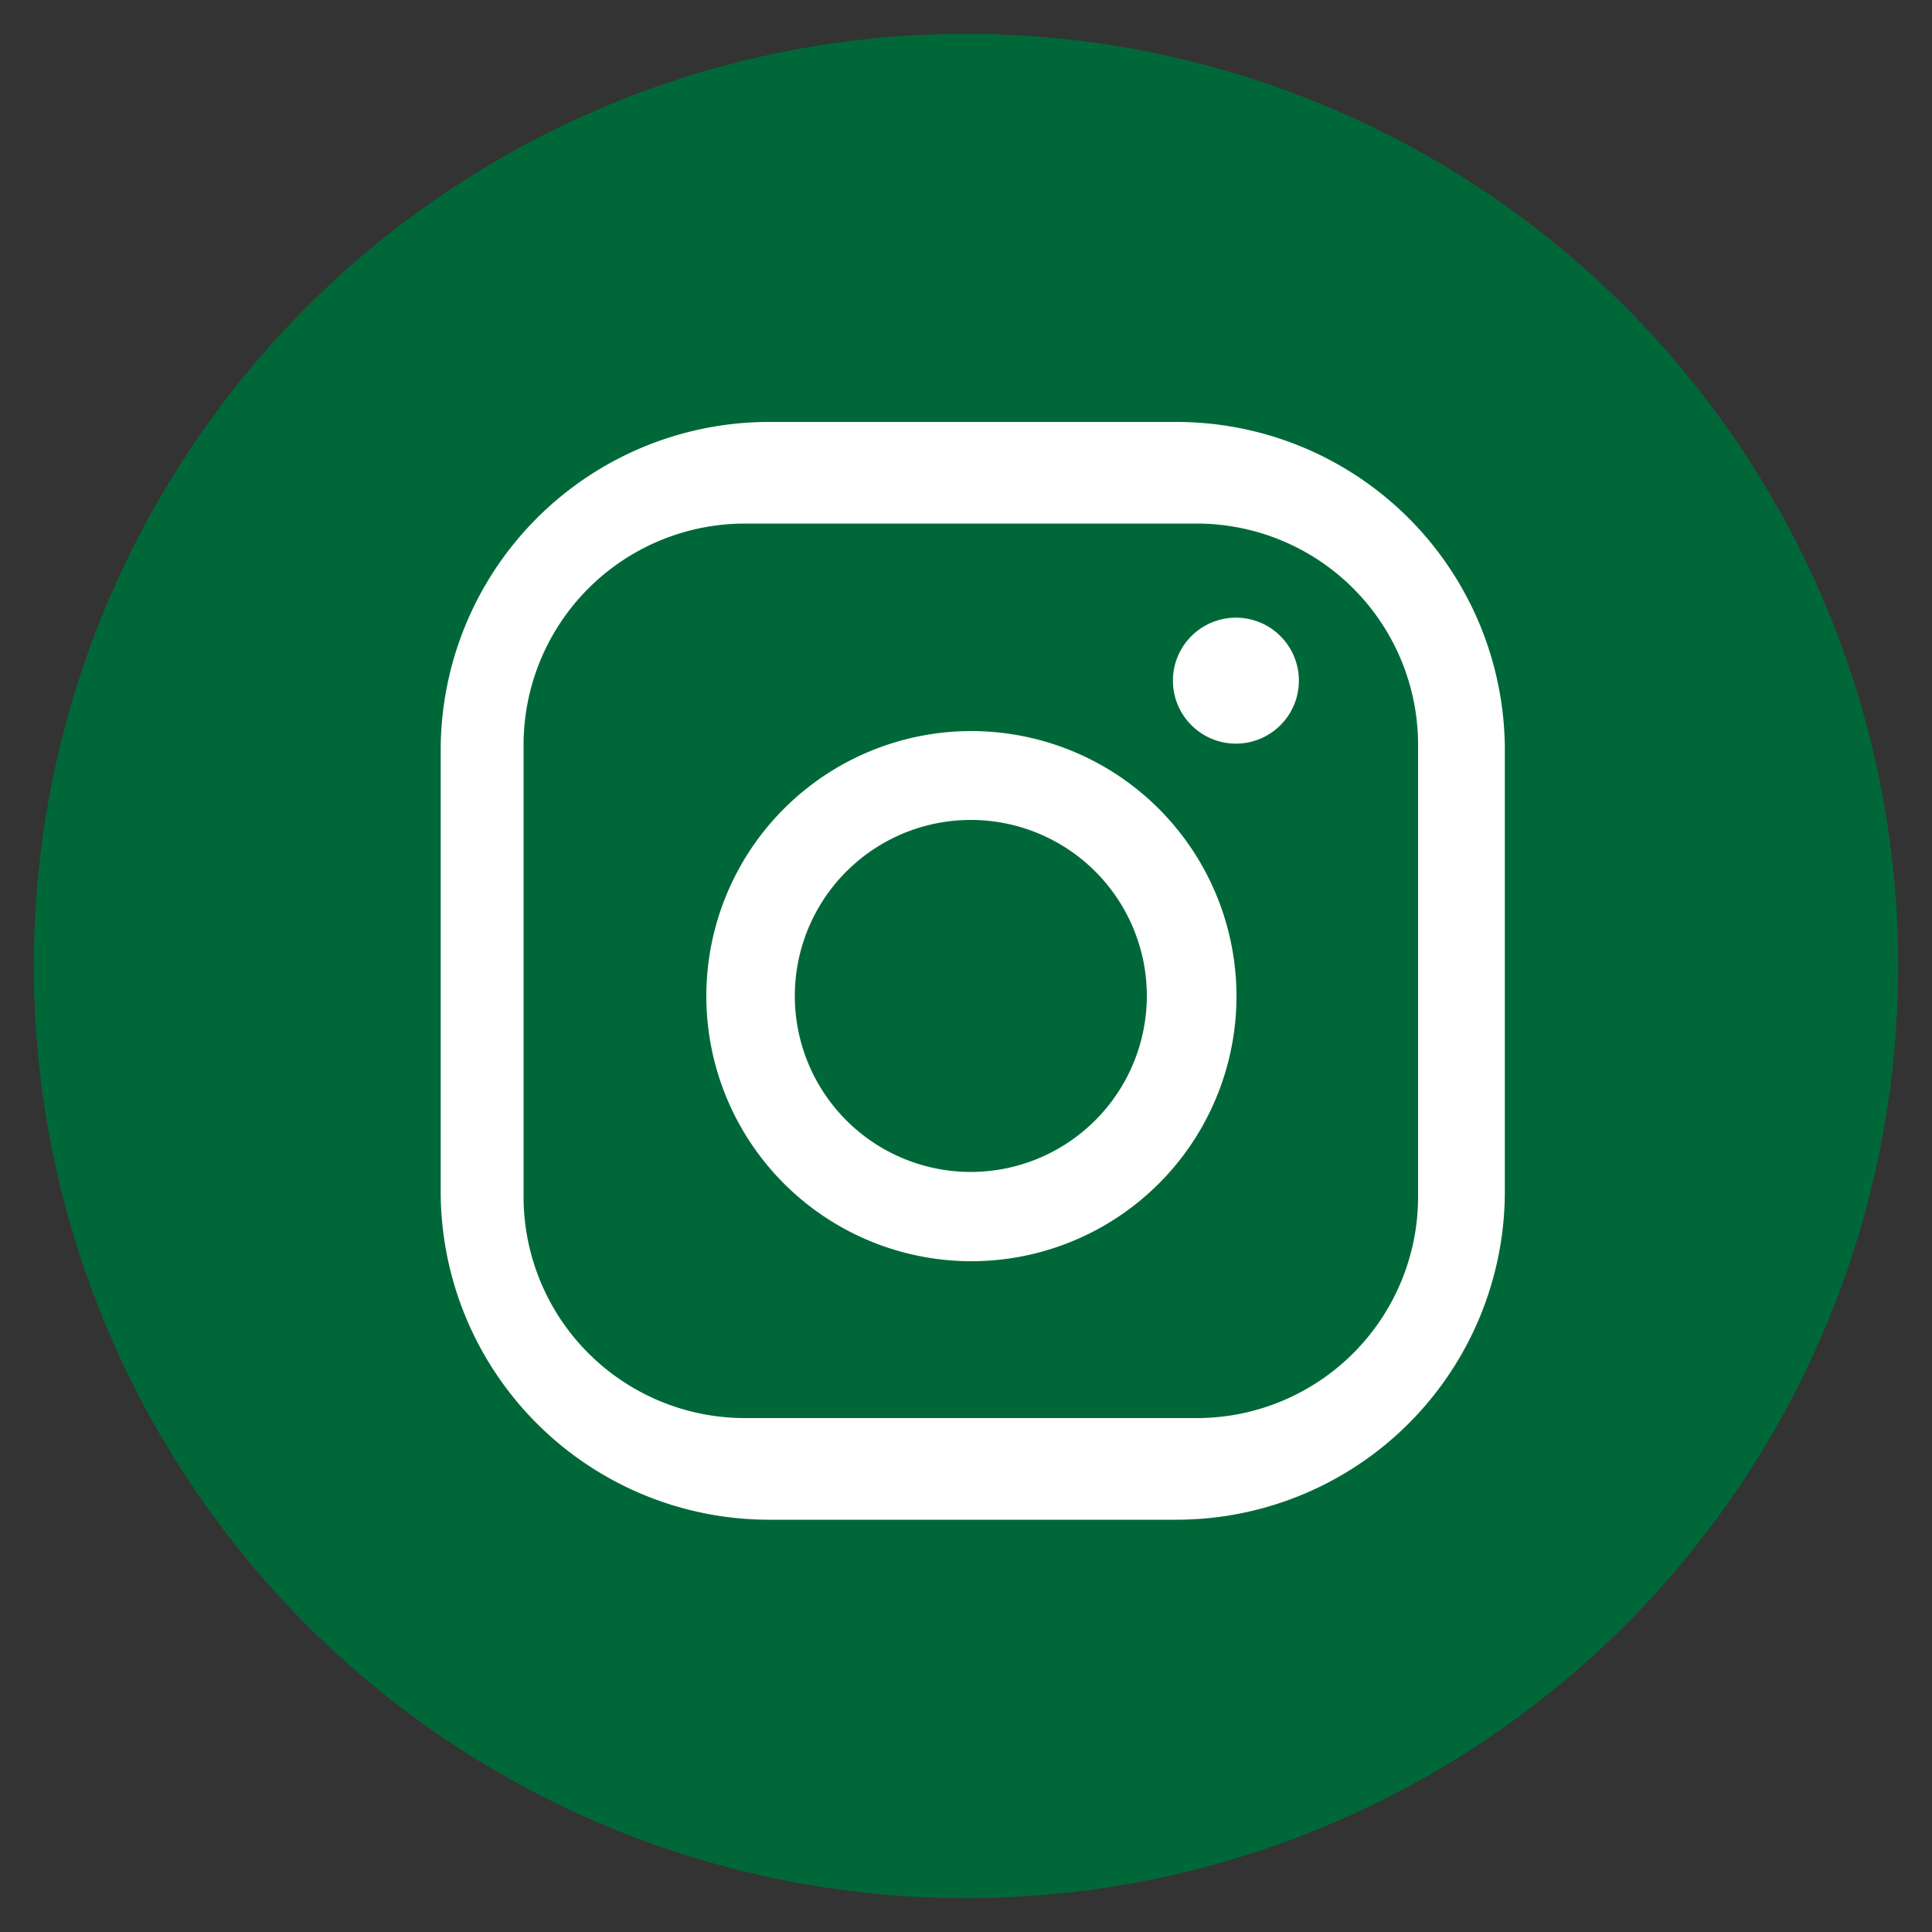 <svg id="Camada_1" data-name="Camada 1" xmlns="http://www.w3.org/2000/svg" viewBox="0 0 100 100"><rect x="0" y="0" width="100" height="100" fill="#333333" stroke="none"/><title>verde_Instagram</title><circle cx="50" cy="50" r="48.25" style="fill:#006838"/><path d="M62,27.1H38.51A11.46,11.46,0,0,0,27.1,38.51V62A11.46,11.46,0,0,0,38.51,73.4H62A11.46,11.46,0,0,0,73.4,62V38.51A11.46,11.46,0,0,0,62,27.1ZM50.25,65.27A13.72,13.72,0,1,1,64,51.55,13.74,13.74,0,0,1,50.25,65.27ZM64,38.49a3.26,3.26,0,1,1,3.26-3.26A3.26,3.26,0,0,1,64,38.49Z" style="fill:none"/><path d="M50.25,42.45a9.11,9.11,0,1,0,9.11,9.1A9.12,9.12,0,0,0,50.25,42.45Z" style="fill:none"/><path d="M50.25,37.84A13.72,13.72,0,1,0,64,51.55,13.73,13.73,0,0,0,50.25,37.84Zm0,22.82a9.11,9.11,0,1,1,9.11-9.11A9.12,9.12,0,0,1,50.25,60.66Z" style="fill:#fff"/><circle cx="63.97" cy="35.23" r="3.26" style="fill:#fff"/><path d="M60.89,21.84H39.81a17,17,0,0,0-17,17V61.66a17,17,0,0,0,17,17H60.89a17,17,0,0,0,17-17V38.84A17,17,0,0,0,60.89,21.84ZM73.4,62A11.46,11.46,0,0,1,62,73.4H38.51A11.46,11.46,0,0,1,27.1,62V38.51A11.46,11.46,0,0,1,38.51,27.1H62A11.46,11.46,0,0,1,73.4,38.51Z" style="fill:#fff"/></svg>